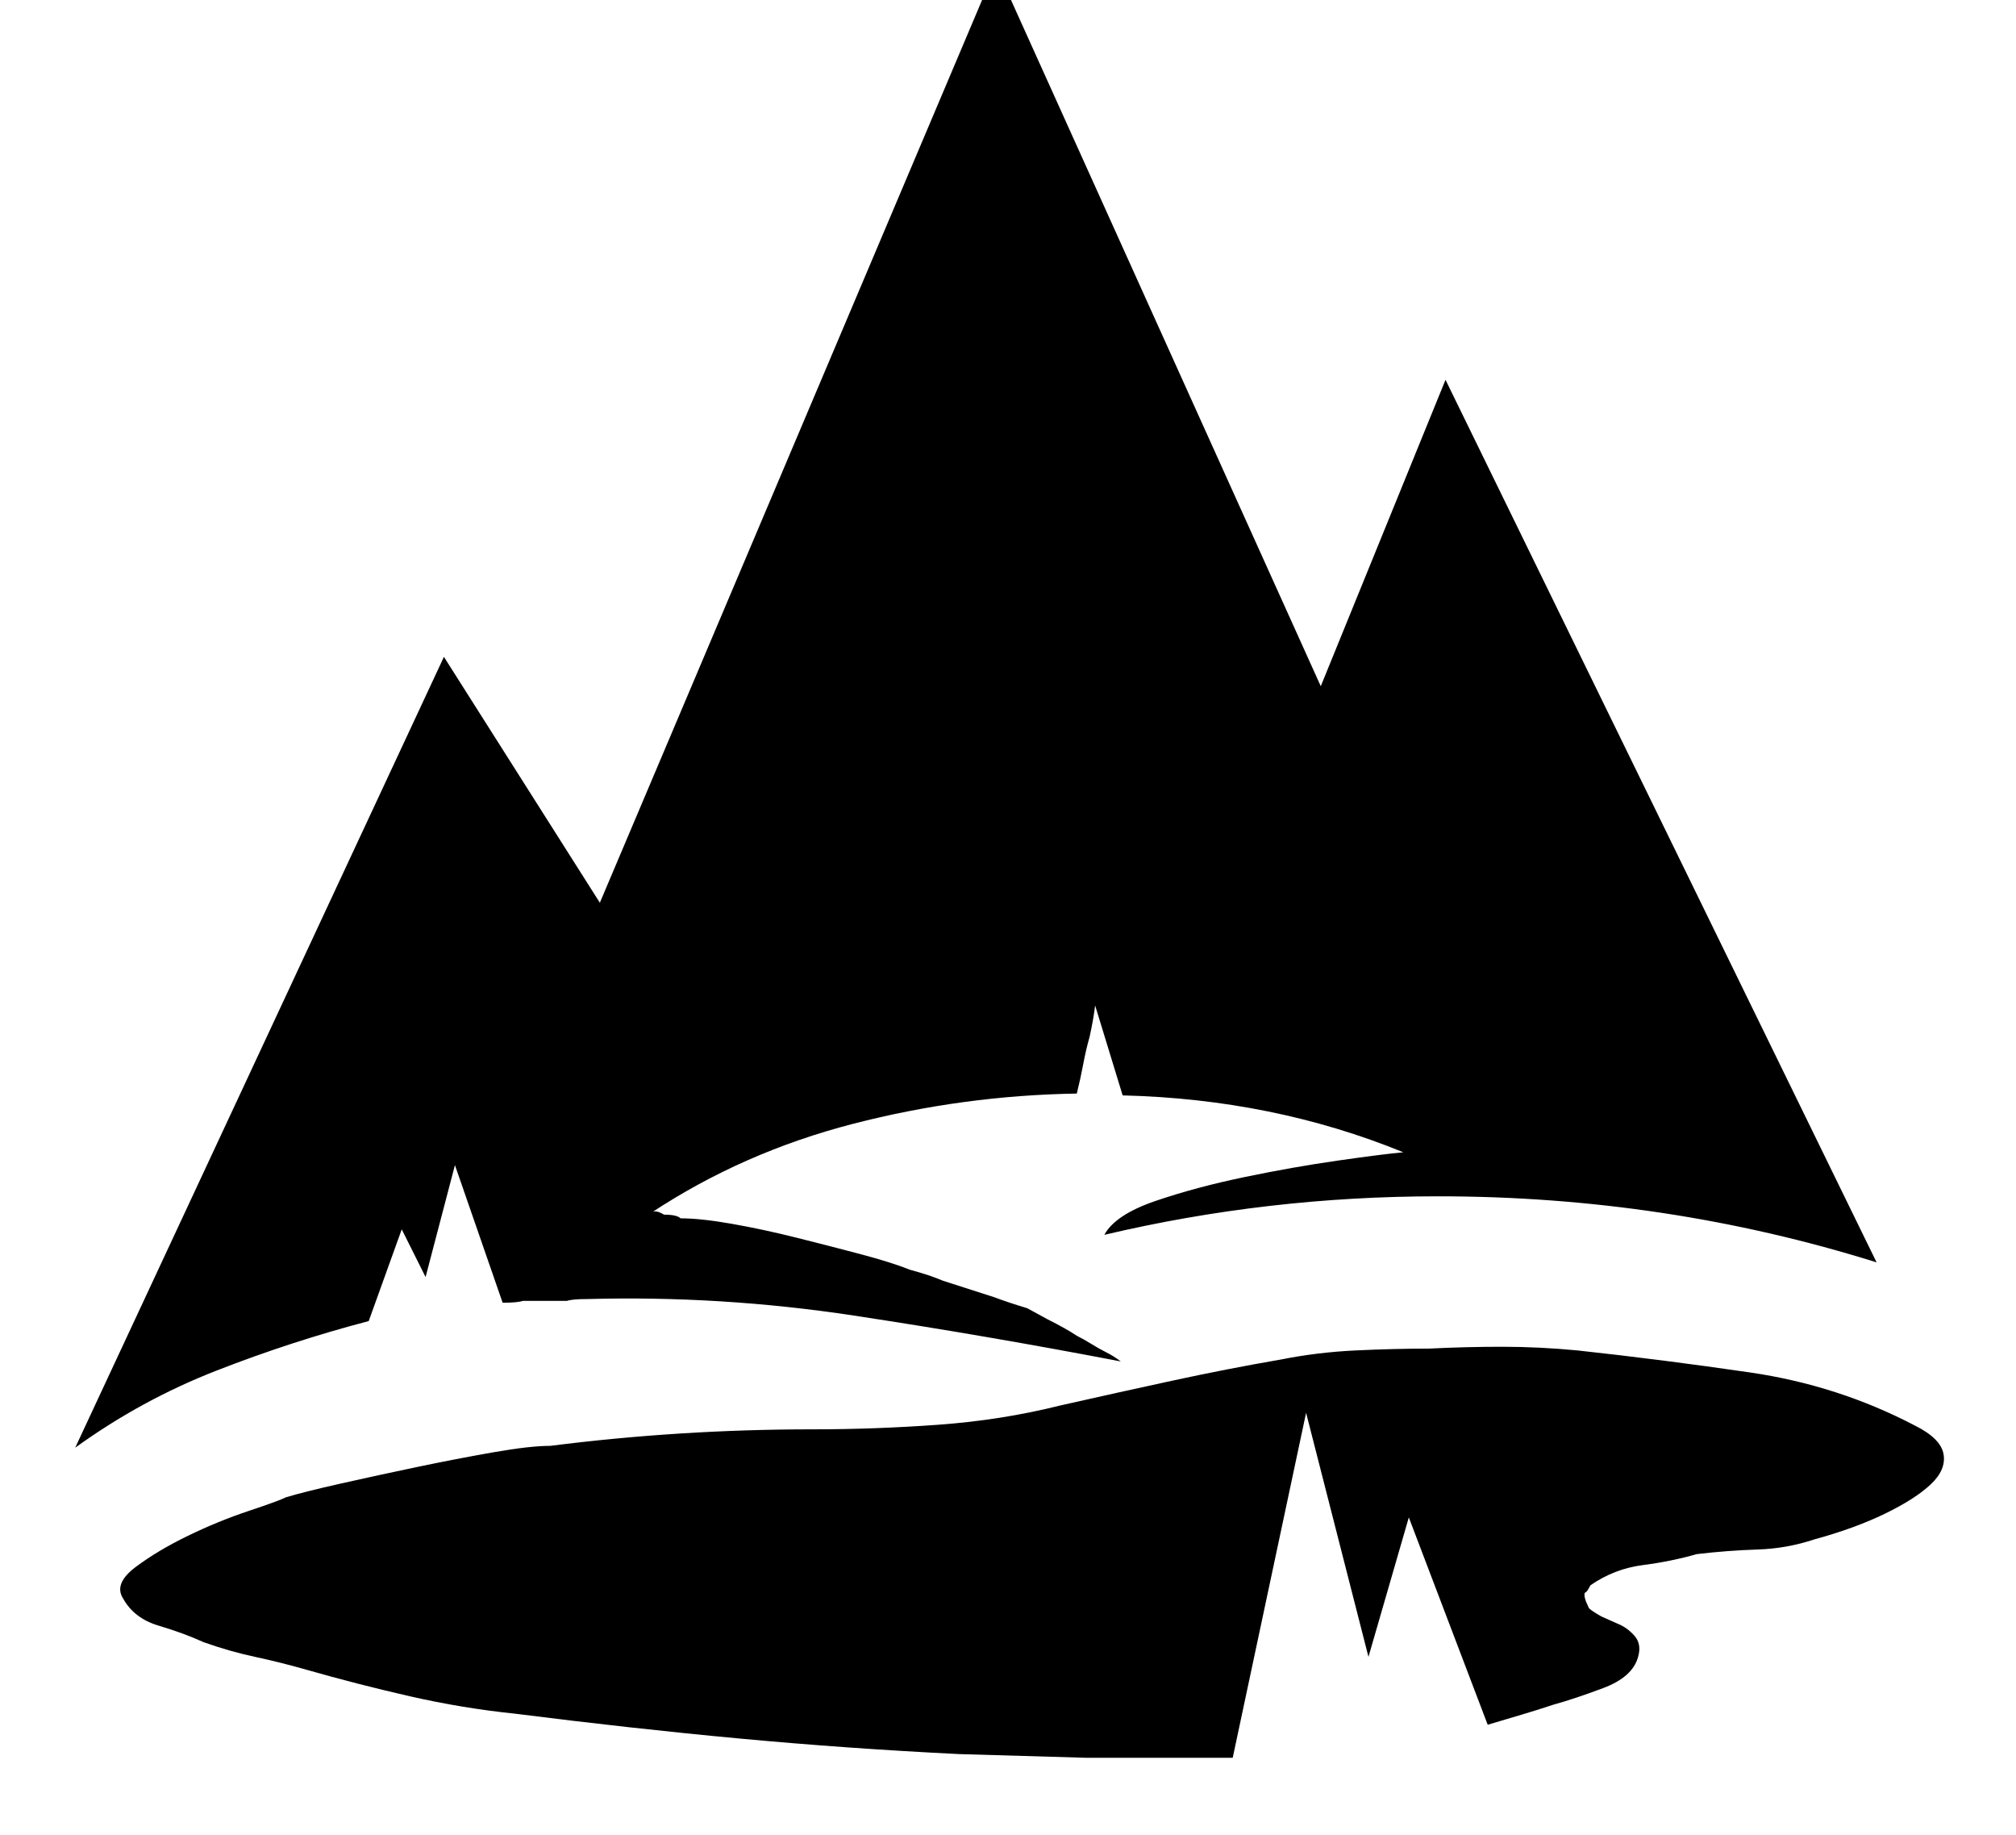 <?xml version="1.0" standalone="no"?>
<!DOCTYPE svg PUBLIC "-//W3C//DTD SVG 1.1//EN" "http://www.w3.org/Graphics/SVG/1.1/DTD/svg11.dtd" >
<svg xmlns="http://www.w3.org/2000/svg" xmlns:xlink="http://www.w3.org/1999/xlink" version="1.1" viewBox="-10 0 1099 1000">
   <path fill="currentColor"
d="M1013 688q-115 -36 -239 -36q-93 0 -182 21q6 -11 28 -18.5t48.5 -13t51 -9t35.5 -4.5q-71 -29 -153 -31l-15 -49q-1 8 -3 17q-2 7 -3.5 15t-3.5 16q-62 1 -122 16.5t-110 48.5q2 -2 7 1q7 0 9 2q11 0 28 3t35 7.5t35 9t27 8.5q11 3 18 6l28 9q8 3 18 6l11 6q10 5 16 9
q4 2 8 4.5t8 4.5t8 5q-73 -14 -145.5 -25t-145.5 -9q-8 0 -11 1h-24q-3 1 -11 1l-26 -75l-16 61l-13 -26l-18 50q-42 11 -83 27t-77 42l201 -431l85 134l216 -510l177 392l68 -167zM1034 777q14 7 15.5 15.5t-7 16.5t-25 16t-38.5 14q-15 5 -31 5.5t-33 2.5q-14 4 -29.5 6
t-28.5 11q-2 4 -3 4q-1 2 2 8q0 1 7 5l9 4q5 2 9 6.5t2 11.5q-3 11 -19 17t-27 9q-9 3 -17.5 5.5t-18.5 5.5l-43 -113l-22 76l-34 -133l-40 188h-11h-69t-69 -2q-61 -3 -120 -8.5t-122 -13.5q-29 -3 -57.5 -9.5t-56.5 -14.5q-14 -4 -28 -7t-28 -8q-11 -5 -24.5 -9t-19.5 -15
q-5 -8 7 -17t28.5 -17t33 -13.5t20.5 -7.5q10 -3 30 -7.5t41.5 -9t41.5 -8t31 -3.5q71 -9 143 -9q34 0 68.5 -2.5t66.5 -10.5q31 -7 61 -13.5t59 -11.5q20 -4 41 -5t40 -1q20 -1 40 -1t41 2q46 5 94 12t90 29z" />
</svg>
